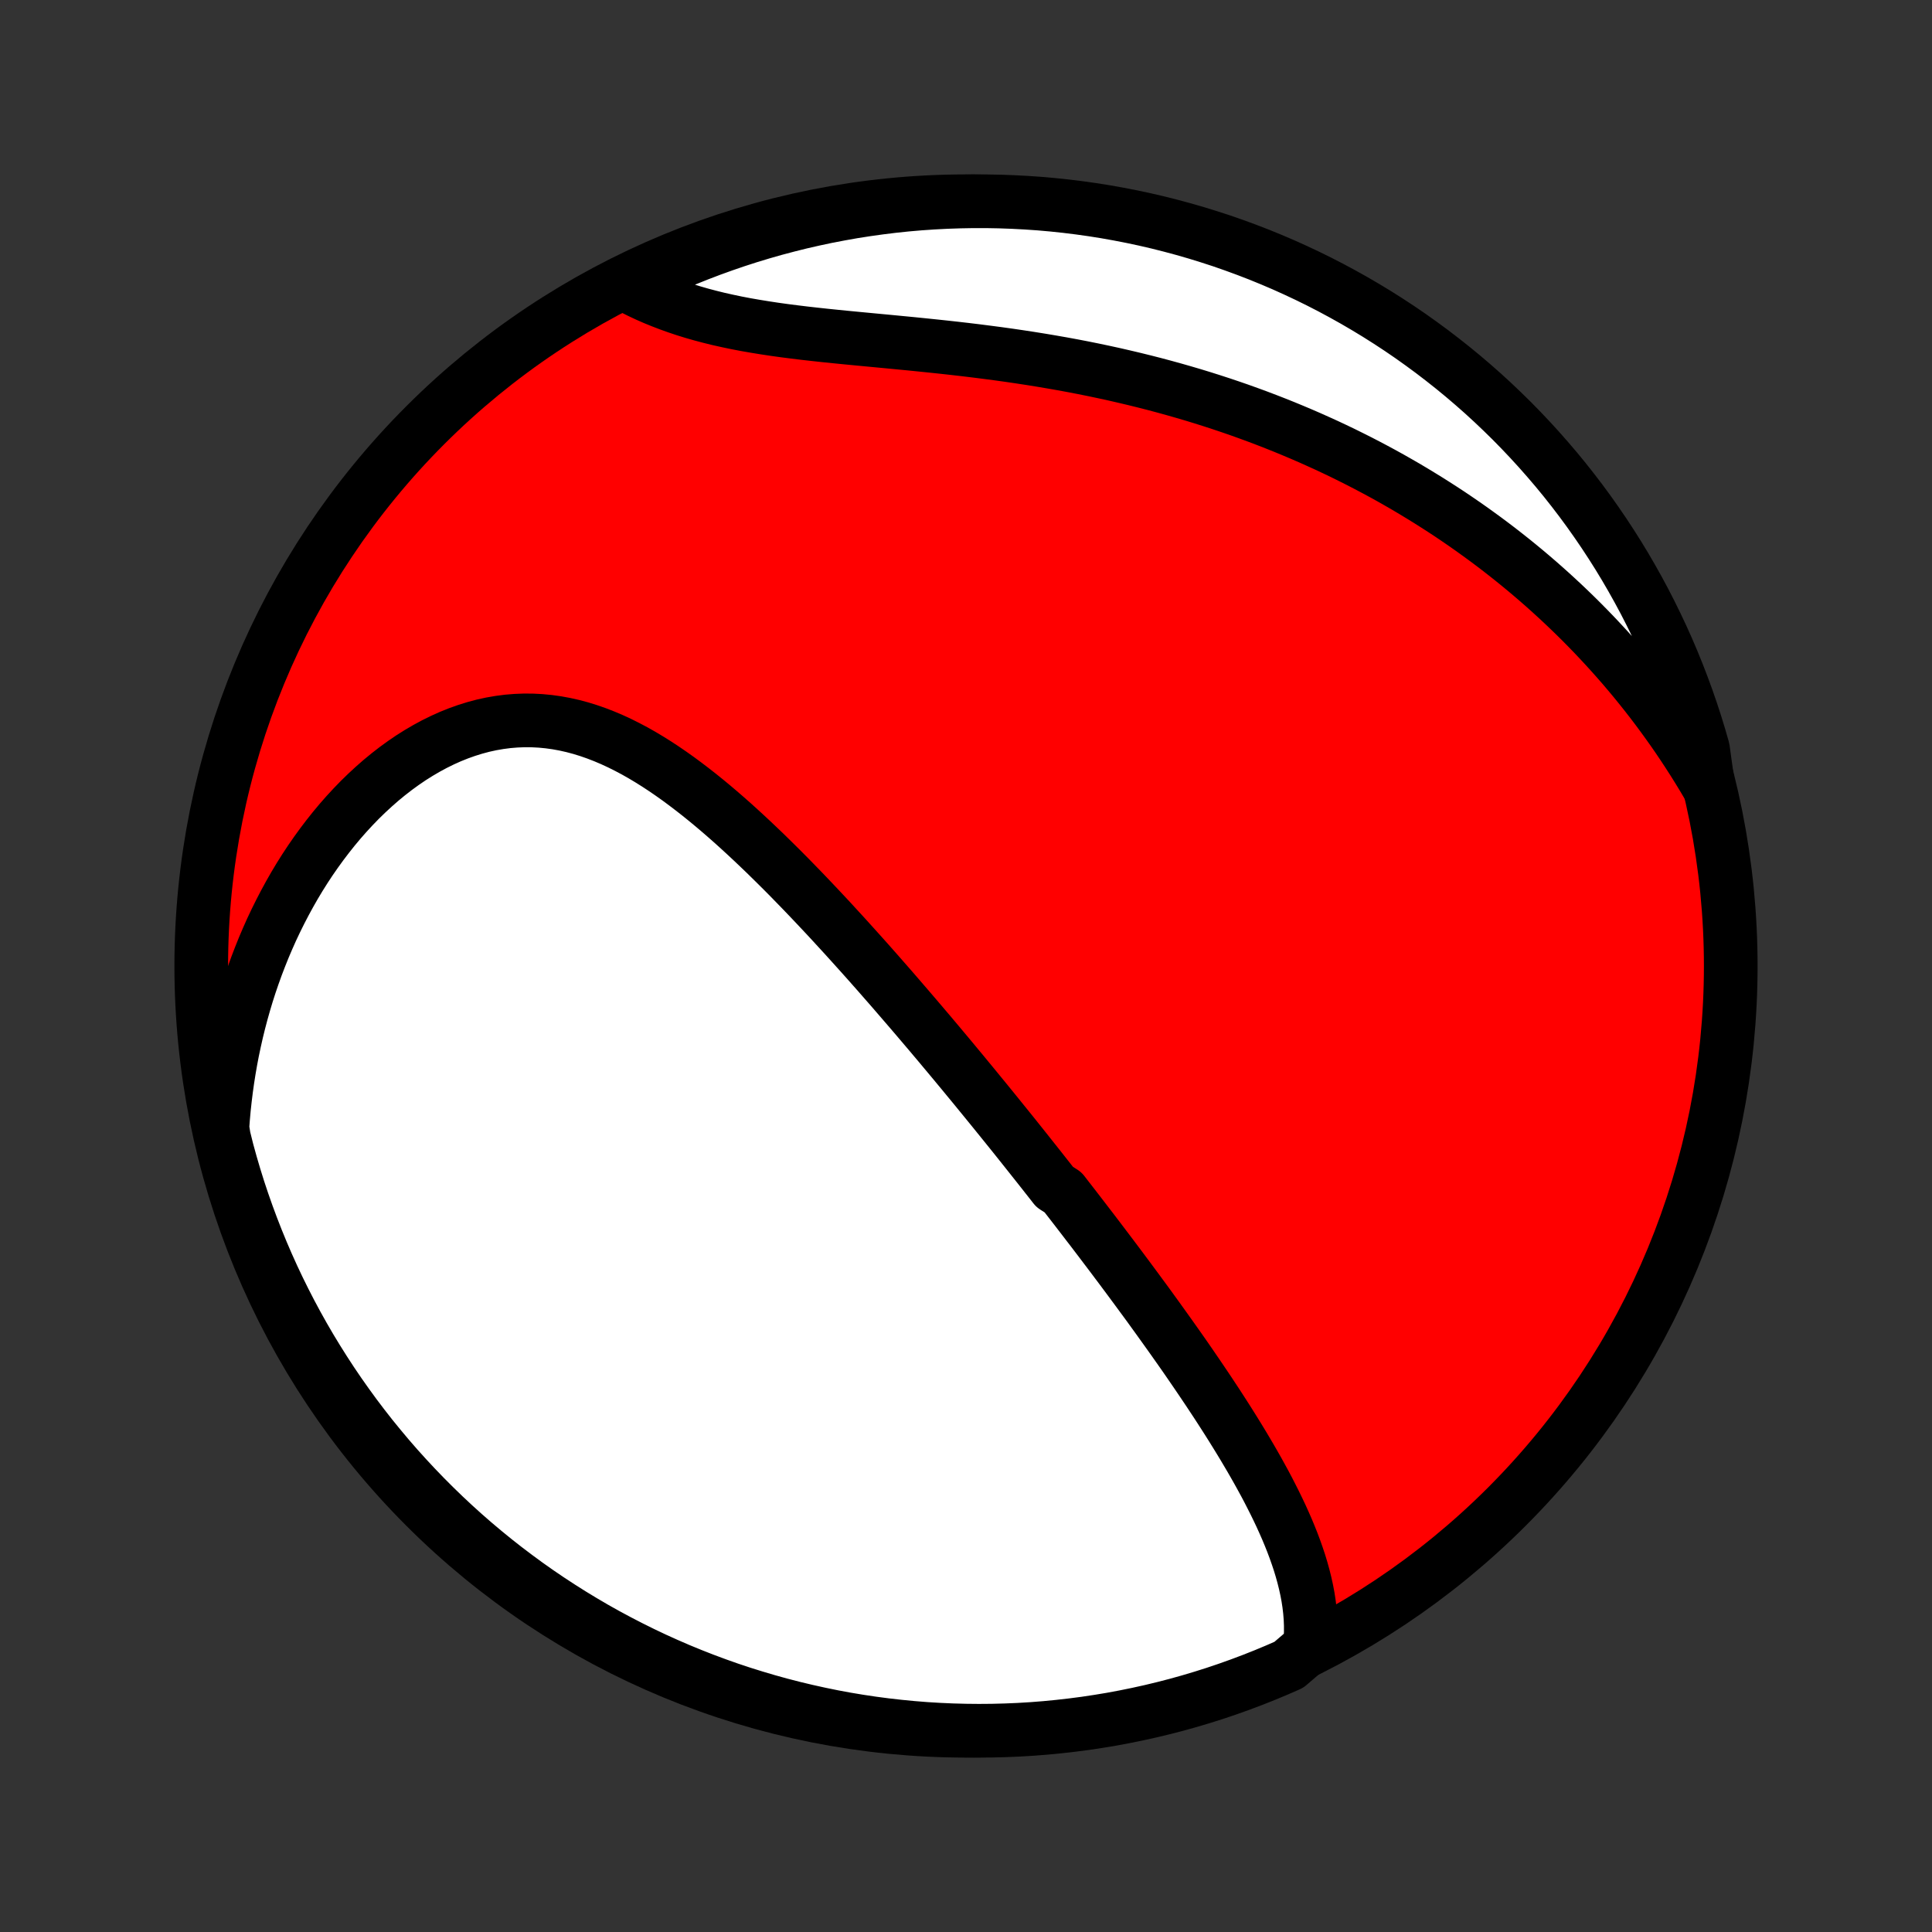 <?xml version="1.0" encoding="utf-8" standalone="no"?>
<!DOCTYPE svg PUBLIC "-//W3C//DTD SVG 1.1//EN"
  "http://www.w3.org/Graphics/SVG/1.1/DTD/svg11.dtd">
<!-- Created with matplotlib (http://matplotlib.org/) -->
<svg height="72pt" version="1.1" viewBox="0 0 72 72" width="72pt" xmlns="http://www.w3.org/2000/svg" xmlns:xlink="http://www.w3.org/1999/xlink">
 <rect x="0" y="0" width="72" height="72" fill="#333333" stroke="none"/>
 <defs>
  <style type="text/css">
*{stroke-linecap:butt;stroke-linejoin:round;}
  </style>
 </defs>
 <g id="figure_1">
  <g id="patch_1">
   <path d="
M0 72
L72 72
L72 0
L0 0
z
" style="fill:none;"/>
  </g>
  <g id="axes_1">
   <g id="PatchCollection_1">
    <defs>
     <path d="
M36 -7.5
C43.558 -7.5 50.808 -10.503 56.153 -15.848
C61.497 -21.192 64.5 -28.442 64.5 -36
C64.5 -43.558 61.497 -50.808 56.153 -56.153
C50.808 -61.497 43.558 -64.5 36 -64.5
C28.442 -64.5 21.192 -61.497 15.848 -56.153
C10.503 -50.808 7.5 -43.558 7.5 -36
C7.5 -28.442 10.503 -21.192 15.848 -15.848
C21.192 -10.503 28.442 -7.5 36 -7.5
z
" id="C0_0_a811fe30f3"/>
     <path d="
M48.813 -10.627
L48.837 -10.896
L48.849 -11.164
L48.849 -11.43
L48.838 -11.695
L48.817 -11.959
L48.786 -12.222
L48.746 -12.483
L48.697 -12.742
L48.64 -13.001
L48.576 -13.257
L48.505 -13.513
L48.428 -13.767
L48.344 -14.019
L48.255 -14.271
L48.161 -14.521
L48.062 -14.769
L47.959 -15.016
L47.851 -15.262
L47.74 -15.507
L47.625 -15.75
L47.507 -15.992
L47.386 -16.232
L47.263 -16.472
L47.137 -16.71
L47.008 -16.946
L46.878 -17.182
L46.745 -17.416
L46.611 -17.649
L46.475 -17.88
L46.338 -18.111
L46.199 -18.34
L46.059 -18.568
L45.918 -18.795
L45.776 -19.021
L45.633 -19.245
L45.489 -19.469
L45.345 -19.691
L45.199 -19.912
L45.054 -20.132
L44.907 -20.351
L44.76 -20.569
L44.613 -20.786
L44.465 -21.002
L44.317 -21.218
L44.169 -21.432
L44.02 -21.645
L43.871 -21.857
L43.721 -22.069
L43.572 -22.279
L43.422 -22.489
L43.272 -22.698
L43.122 -22.907
L42.972 -23.114
L42.822 -23.322
L42.671 -23.528
L42.52 -23.733
L42.369 -23.939
L42.218 -24.143
L42.067 -24.347
L41.915 -24.551
L41.764 -24.754
L41.612 -24.956
L41.46 -25.159
L41.308 -25.36
L41.155 -25.562
L41.003 -25.763
L40.85 -25.964
L40.697 -26.165
L40.543 -26.365
L40.389 -26.566
L40.235 -26.766
L40.081 -26.966
L39.926 -27.166
L39.771 -27.366
L39.616 -27.566
L39.303 -27.766
L39.147 -27.966
L38.989 -28.166
L38.832 -28.366
L38.673 -28.567
L38.514 -28.767
L38.355 -28.968
L38.195 -29.169
L38.034 -29.371
L37.873 -29.573
L37.711 -29.775
L37.548 -29.977
L37.384 -30.18
L37.22 -30.383
L37.055 -30.587
L36.889 -30.791
L36.722 -30.996
L36.554 -31.201
L36.386 -31.407
L36.216 -31.614
L36.045 -31.821
L35.874 -32.029
L35.701 -32.237
L35.527 -32.447
L35.352 -32.657
L35.176 -32.867
L34.999 -33.079
L34.82 -33.291
L34.641 -33.504
L34.459 -33.718
L34.277 -33.932
L34.093 -34.148
L33.908 -34.364
L33.721 -34.581
L33.533 -34.799
L33.344 -35.018
L33.153 -35.238
L32.96 -35.458
L32.766 -35.68
L32.57 -35.902
L32.373 -36.125
L32.174 -36.348
L31.973 -36.572
L31.77 -36.797
L31.566 -37.023
L31.36 -37.249
L31.151 -37.476
L30.942 -37.704
L30.73 -37.931
L30.516 -38.159
L30.3 -38.388
L30.083 -38.616
L29.863 -38.845
L29.641 -39.073
L29.418 -39.302
L29.192 -39.53
L28.964 -39.757
L28.734 -39.984
L28.502 -40.211
L28.267 -40.436
L28.031 -40.66
L27.792 -40.883
L27.551 -41.104
L27.308 -41.324
L27.062 -41.541
L26.814 -41.756
L26.564 -41.968
L26.311 -42.177
L26.056 -42.383
L25.799 -42.584
L25.539 -42.782
L25.277 -42.976
L25.012 -43.164
L24.745 -43.347
L24.476 -43.524
L24.203 -43.695
L23.929 -43.859
L23.652 -44.016
L23.372 -44.164
L23.09 -44.305
L22.806 -44.436
L22.519 -44.558
L22.23 -44.67
L21.938 -44.772
L21.644 -44.863
L21.348 -44.942
L21.05 -45.009
L20.75 -45.064
L20.449 -45.106
L20.146 -45.135
L19.841 -45.151
L19.536 -45.153
L19.23 -45.141
L18.923 -45.116
L18.616 -45.076
L18.308 -45.023
L18.002 -44.956
L17.695 -44.874
L17.39 -44.779
L17.087 -44.671
L16.785 -44.55
L16.485 -44.415
L16.187 -44.268
L15.893 -44.109
L15.601 -43.938
L15.312 -43.756
L15.028 -43.562
L14.747 -43.358
L14.471 -43.144
L14.199 -42.92
L13.932 -42.686
L13.67 -42.444
L13.413 -42.194
L13.162 -41.935
L12.916 -41.669
L12.676 -41.396
L12.442 -41.116
L12.214 -40.829
L11.992 -40.537
L11.776 -40.239
L11.566 -39.936
L11.363 -39.628
L11.166 -39.315
L10.976 -38.998
L10.793 -38.677
L10.616 -38.352
L10.445 -38.023
L10.281 -37.692
L10.123 -37.358
L9.973 -37.021
L9.828 -36.681
L9.691 -36.339
L9.559 -35.995
L9.435 -35.65
L9.316 -35.302
L9.204 -34.953
L9.099 -34.602
L9 -34.251
L8.907 -33.898
L8.82 -33.544
L8.74 -33.189
L8.665 -32.834
L8.597 -32.478
L8.535 -32.121
L8.479 -31.764
L8.429 -31.407
L8.385 -31.049
L8.346 -30.691
L8.314 -30.333
L8.287 -29.975
L8.343 -29.617
L8.467 -29.119
L8.6 -28.637
L8.741 -28.158
L8.89 -27.681
L9.048 -27.207
L9.214 -26.735
L9.388 -26.266
L9.57 -25.8
L9.76 -25.337
L9.958 -24.877
L10.164 -24.421
L10.378 -23.968
L10.6 -23.519
L10.829 -23.074
L11.066 -22.633
L11.311 -22.195
L11.563 -21.762
L11.823 -21.334
L12.09 -20.91
L12.364 -20.49
L12.646 -20.075
L12.935 -19.665
L13.23 -19.26
L13.533 -18.86
L13.842 -18.465
L14.159 -18.076
L14.481 -17.692
L14.811 -17.313
L15.147 -16.941
L15.489 -16.574
L15.837 -16.213
L16.192 -15.858
L16.552 -15.509
L16.919 -15.166
L17.291 -14.83
L17.669 -14.5
L18.053 -14.177
L18.442 -13.86
L18.837 -13.55
L19.236 -13.248
L19.641 -12.951
L20.051 -12.662
L20.466 -12.38
L20.885 -12.106
L21.309 -11.838
L21.738 -11.578
L22.17 -11.325
L22.607 -11.08
L23.049 -10.843
L23.494 -10.613
L23.942 -10.391
L24.395 -10.176
L24.851 -9.97
L25.31 -9.771
L25.773 -9.581
L26.239 -9.398
L26.708 -9.224
L27.179 -9.057
L27.654 -8.899
L28.131 -8.75
L28.61 -8.608
L29.091 -8.475
L29.575 -8.35
L30.061 -8.234
L30.548 -8.126
L31.037 -8.026
L31.527 -7.935
L32.019 -7.853
L32.513 -7.779
L33.007 -7.714
L33.502 -7.658
L33.998 -7.61
L34.494 -7.57
L34.991 -7.54
L35.488 -7.518
L35.986 -7.505
L36.483 -7.5
L36.98 -7.504
L37.477 -7.517
L37.974 -7.538
L38.47 -7.568
L38.965 -7.607
L39.459 -7.655
L39.952 -7.711
L40.444 -7.775
L40.935 -7.849
L41.424 -7.93
L41.911 -8.021
L42.397 -8.12
L42.881 -8.227
L43.362 -8.343
L43.842 -8.467
L44.319 -8.6
L44.793 -8.741
L45.265 -8.89
L45.734 -9.048
L46.2 -9.214
L46.663 -9.388
L47.123 -9.57
L47.579 -9.76
L48.032 -9.958
z
" id="C0_1_9587ac8c1d"/>
     <path d="
M63.654 -42.722
L63.472 -43.029
L63.288 -43.331
L63.102 -43.629
L62.913 -43.923
L62.722 -44.214
L62.529 -44.5
L62.334 -44.782
L62.136 -45.06
L61.937 -45.334
L61.736 -45.605
L61.533 -45.872
L61.327 -46.136
L61.12 -46.396
L60.911 -46.653
L60.7 -46.906
L60.488 -47.156
L60.273 -47.402
L60.056 -47.646
L59.838 -47.886
L59.618 -48.123
L59.396 -48.358
L59.172 -48.589
L58.947 -48.817
L58.719 -49.043
L58.49 -49.265
L58.259 -49.485
L58.026 -49.702
L57.791 -49.917
L57.554 -50.129
L57.316 -50.338
L57.075 -50.545
L56.833 -50.749
L56.588 -50.951
L56.342 -51.15
L56.093 -51.347
L55.843 -51.542
L55.59 -51.734
L55.335 -51.924
L55.078 -52.111
L54.819 -52.297
L54.558 -52.48
L54.294 -52.661
L54.029 -52.84
L53.761 -53.016
L53.49 -53.19
L53.218 -53.362
L52.942 -53.532
L52.665 -53.7
L52.385 -53.866
L52.102 -54.029
L51.817 -54.191
L51.529 -54.35
L51.238 -54.507
L50.945 -54.662
L50.649 -54.815
L50.35 -54.965
L50.049 -55.114
L49.744 -55.26
L49.437 -55.404
L49.127 -55.545
L48.814 -55.685
L48.498 -55.822
L48.178 -55.957
L47.856 -56.09
L47.531 -56.22
L47.203 -56.348
L46.871 -56.474
L46.536 -56.597
L46.199 -56.718
L45.858 -56.836
L45.513 -56.952
L45.166 -57.065
L44.815 -57.176
L44.462 -57.284
L44.105 -57.389
L43.745 -57.492
L43.382 -57.592
L43.015 -57.69
L42.646 -57.784
L42.274 -57.876
L41.898 -57.965
L41.52 -58.052
L41.139 -58.135
L40.755 -58.216
L40.369 -58.294
L39.98 -58.369
L39.589 -58.441
L39.195 -58.51
L38.799 -58.577
L38.401 -58.641
L38.001 -58.702
L37.6 -58.761
L37.197 -58.817
L36.792 -58.87
L36.387 -58.922
L35.981 -58.971
L35.574 -59.018
L35.167 -59.063
L34.76 -59.106
L34.352 -59.148
L33.946 -59.189
L33.54 -59.228
L33.136 -59.267
L32.733 -59.305
L32.332 -59.343
L31.933 -59.381
L31.537 -59.419
L31.144 -59.458
L30.754 -59.498
L30.367 -59.54
L29.985 -59.583
L29.607 -59.629
L29.234 -59.677
L28.866 -59.728
L28.504 -59.783
L28.147 -59.841
L27.796 -59.902
L27.451 -59.968
L27.113 -60.039
L26.781 -60.113
L26.457 -60.193
L26.139 -60.277
L25.828 -60.366
L25.525 -60.46
L25.229 -60.559
L24.939 -60.663
L24.658 -60.771
L24.383 -60.883
L24.116 -61
L23.856 -61.122
L23.604 -61.247
L23.738 -61.375
L24.189 -61.727
L24.643 -61.937
L25.101 -62.14
L25.563 -62.334
L26.027 -62.52
L26.494 -62.698
L26.965 -62.868
L27.438 -63.03
L27.914 -63.184
L28.392 -63.329
L28.872 -63.466
L29.355 -63.594
L29.84 -63.715
L30.326 -63.826
L30.815 -63.93
L31.305 -64.024
L31.796 -64.111
L32.288 -64.188
L32.782 -64.257
L33.277 -64.318
L33.772 -64.37
L34.269 -64.413
L34.765 -64.447
L35.263 -64.473
L35.76 -64.49
L36.257 -64.499
L36.755 -64.499
L37.252 -64.49
L37.748 -64.472
L38.245 -64.446
L38.74 -64.412
L39.235 -64.368
L39.728 -64.316
L40.221 -64.255
L40.712 -64.186
L41.202 -64.108
L41.69 -64.021
L42.177 -63.926
L42.661 -63.823
L43.144 -63.711
L43.624 -63.59
L44.103 -63.461
L44.578 -63.324
L45.051 -63.178
L45.522 -63.025
L45.989 -62.862
L46.453 -62.692
L46.914 -62.514
L47.372 -62.327
L47.827 -62.133
L48.277 -61.93
L48.724 -61.72
L49.167 -61.502
L49.606 -61.276
L50.041 -61.042
L50.472 -60.801
L50.898 -60.552
L51.32 -60.296
L51.737 -60.032
L52.15 -59.761
L52.557 -59.483
L52.959 -59.197
L53.356 -58.905
L53.748 -58.605
L54.135 -58.299
L54.516 -57.986
L54.891 -57.666
L55.261 -57.34
L55.624 -57.007
L55.982 -56.667
L56.334 -56.322
L56.679 -55.97
L57.018 -55.612
L57.351 -55.248
L57.677 -54.878
L57.997 -54.503
L58.31 -54.122
L58.616 -53.735
L58.915 -53.343
L59.207 -52.946
L59.492 -52.543
L59.77 -52.136
L60.041 -51.723
L60.305 -51.306
L60.561 -50.884
L60.809 -50.458
L61.05 -50.027
L61.284 -49.592
L61.509 -49.152
L61.727 -48.709
L61.937 -48.262
L62.14 -47.811
L62.334 -47.356
L62.52 -46.899
L62.698 -46.437
L62.868 -45.973
L63.03 -45.505
L63.184 -45.035
L63.329 -44.562
L63.466 -44.086
z
" id="C0_2_acbb99b412"/>
    </defs>
    <g clip-path="url(#p1bffca34e9)">
     <use style="fill:#ff0000;stroke:#000000;stroke-width:2.0;" x="0.0" xlink:href="#C0_0_a811fe30f3" y="72.0"/>
    </g>
    <g clip-path="url(#p1bffca34e9)">
     <use style="fill:#ffffff;stroke:#000000;stroke-width:2.0;" x="0.0" xlink:href="#C0_1_9587ac8c1d" y="72.0"/>
    </g>
    <g clip-path="url(#p1bffca34e9)">
     <use style="fill:#ffffff;stroke:#000000;stroke-width:2.0;" x="0.0" xlink:href="#C0_2_acbb99b412" y="72.0"/>
    </g>
   </g>
  </g>
 </g>
 <defs>
  <clipPath id="p1bffca34e9">
   <rect height="72.0" width="72.0" x="0.0" y="0.0"/>
  </clipPath>
 </defs>
</svg>
